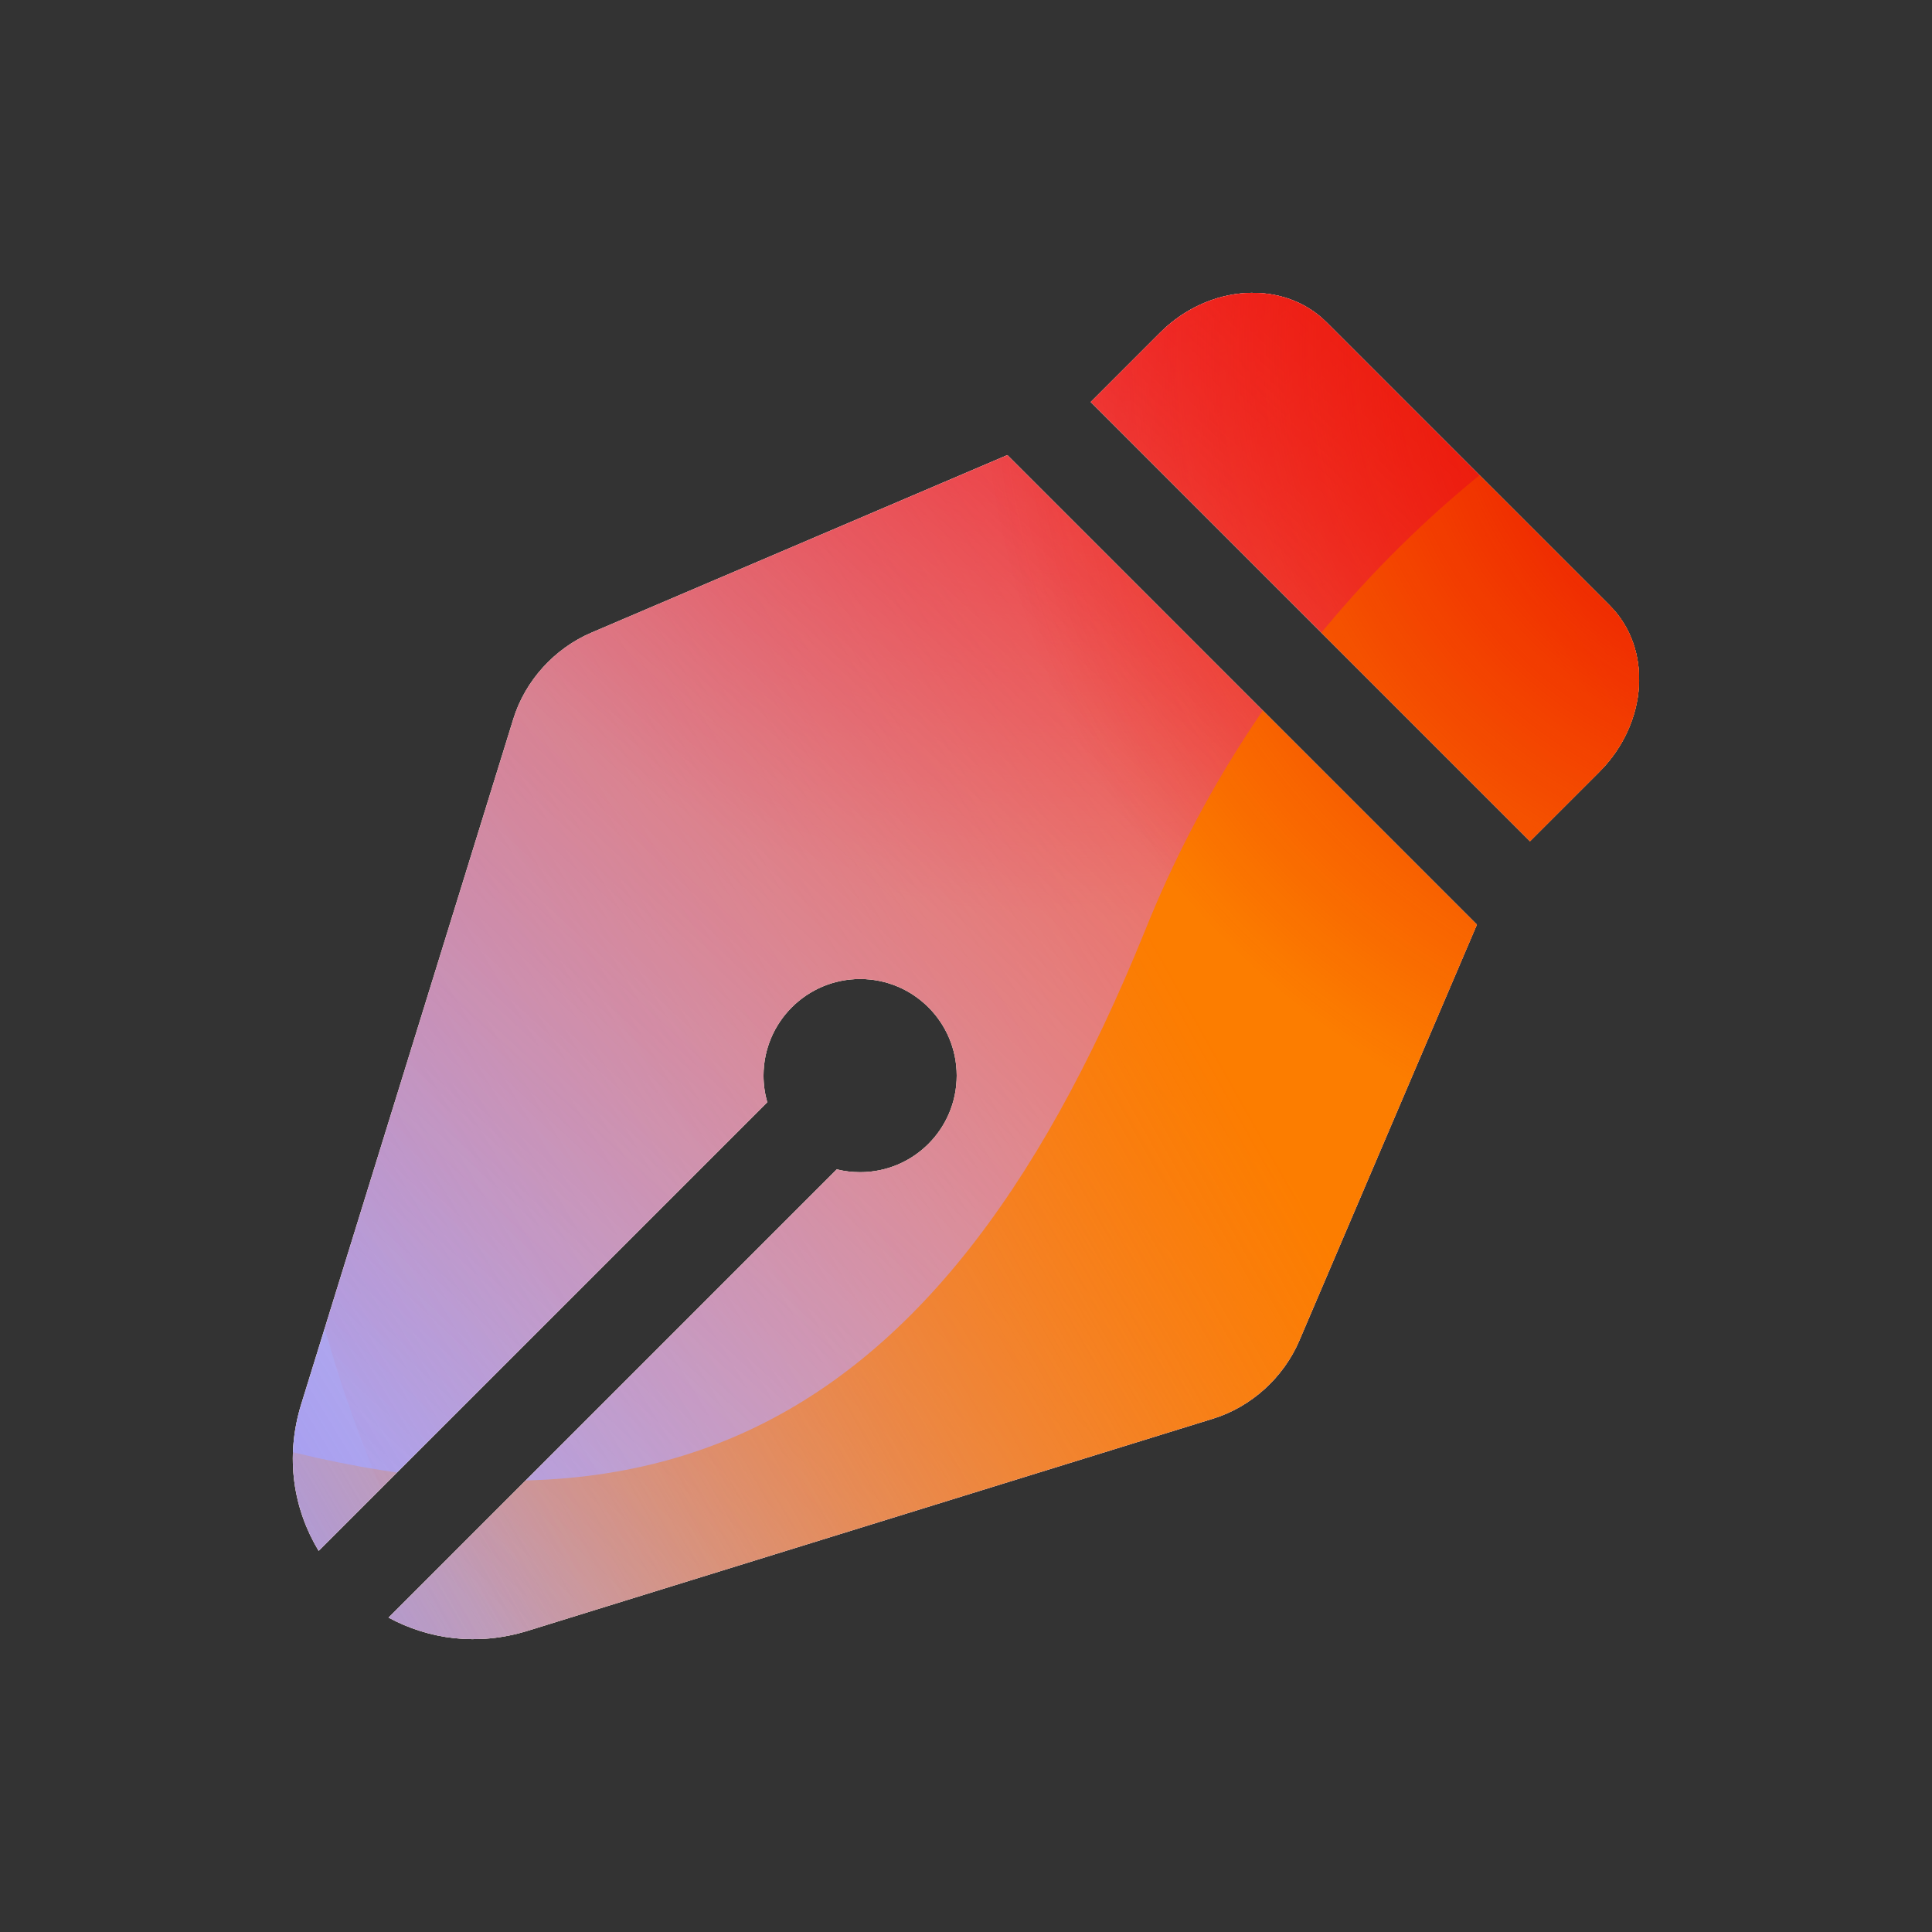 <svg xmlns="http://www.w3.org/2000/svg" width="160" height="160" viewBox="0 0 160 160"><rect x="0" y="0" width="160" height="160" fill="#333333" stroke="none"/><defs><radialGradient id="paint0_radial_5481_89966" cx="0" cy="0" r="1" gradientTransform="translate(90.468 6.206) rotate(90) scale(69.609)" gradientUnits="userSpaceOnUse"><stop offset=".167" stop-color="#FF709F"/><stop offset="1" stop-color="#FF709F" stop-opacity="0"/></radialGradient><linearGradient id="paint1_linear_5481_89966" x1="-40.209" x2="219.921" y1="142.983" y2="-15.277" gradientUnits="userSpaceOnUse"><stop offset=".06" stop-color="#8480FE"/><stop offset=".6" stop-color="#8480FE" stop-opacity="0"/></linearGradient><linearGradient id="paint2_linear_5481_89966" x1="168.544" x2="56.949" y1="29.472" y2="149.467" gradientUnits="userSpaceOnUse"><stop stop-color="#EB1000"/><stop offset="1" stop-color="#EB1000" stop-opacity="0"/></linearGradient><linearGradient id="paint3_linear_5481_89966" x1="32.925" x2="230.753" y1="166.029" y2="55.209" gradientUnits="userSpaceOnUse"><stop stop-color="#FC7D00" stop-opacity="0"/><stop offset=".432" stop-color="#FC7D00"/><stop offset=".609" stop-color="#FC7D00"/><stop offset="1" stop-color="#FC7D00" stop-opacity="0"/></linearGradient><radialGradient id="paint4_radial_5481_89966" cx="0" cy="0" r="1" gradientTransform="translate(150.675 28.906) rotate(90) scale(69.609)" gradientUnits="userSpaceOnUse"><stop offset=".167" stop-color="#EB1000"/><stop offset="1" stop-color="#EB1000" stop-opacity="0"/></radialGradient><clipPath id="clip0_5481_89966"><rect width="160" height="160" fill="#fff" rx="5.125"/></clipPath></defs><clipPath id="mask0_5481_89966"><path fill="#292929" fill-rule="evenodd" d="M90.334 33.289L126.71 69.665L132.432 63.943C136.485 59.89 136.876 53.709 133.304 50.137L109.862 26.695C106.291 23.123 100.109 23.514 96.056 27.567L90.334 33.289ZM122.307 76.575L83.424 37.692L48.991 52.39C45.913 53.704 43.491 56.376 42.513 59.539L24.942 116.303C23.579 120.707 24.316 125.005 26.39 128.436L63.54 91.286C63.339 90.584 63.231 89.843 63.231 89.077C63.231 84.659 66.813 81.077 71.231 81.077C75.649 81.077 79.231 84.659 79.231 89.077C79.231 93.495 75.649 97.077 71.231 97.077C70.564 97.077 69.917 96.996 69.297 96.842L32.178 133.962C35.5 135.763 39.552 136.339 43.696 135.057L100.46 117.486C103.623 116.508 106.295 114.086 107.609 111.008L122.307 76.575Z"/></clipPath><g clip-path="url(#mask0_5481_89966)"><g clip-path="url(#clip0_5481_89966)"><rect width="160" height="160" fill="#FFECCF" rx="5.125"/><rect width="160" height="160" fill="#FFECCF"/><circle cx="90.468" cy="6.206" r="69.609" fill="url(#paint0_radial_5481_89966)" transform="rotate(-0.08 90.468 6.206)"/><path fill="url(#paint1_linear_5481_89966)" d="M61.07 -28.263C48.782 -35.866 33.213 -35.913 20.88 -28.383L-102.478 46.935C-114.559 54.312 -114.579 71.723 -102.514 79.128L20.028 154.339C32.343 161.896 47.912 161.887 60.216 154.312L182.506 79.031C194.507 71.642 194.529 54.328 182.543 46.911L61.07 -28.263Z"/><path fill="url(#paint2_linear_5481_89966)" d="M23.058 75.965C25.793 16.232 76.433 -29.974 136.166 -27.239C195.898 -24.505 242.104 26.135 239.37 85.868C236.635 145.601 185.995 191.807 126.262 189.072C66.53 186.337 20.324 135.697 23.058 75.965Z"/><path fill="url(#paint3_linear_5481_89966)" d="M-64.825 115.35C-41.081 105.221 -15.474 105.655 6.712 114.515C51.106 132.288 76.937 121.299 94.853 77.007C103.778 54.781 121.201 35.958 144.972 25.817C192.497 5.574 247.364 27.54 267.579 74.925C287.793 122.31 265.667 177.09 218.153 197.36C194.329 207.523 168.673 207.047 146.453 198.107C102.131 180.429 76.349 191.459 58.455 235.805C49.508 257.978 32.089 276.736 8.345 286.866C-39.143 307.124 -94.009 285.159 -114.213 237.8C-134.416 190.441 -112.313 135.609 -64.825 115.35Z"/><circle cx="150.675" cy="28.906" r="69.609" fill="url(#paint4_radial_5481_89966)" transform="rotate(-0.08 150.675 28.906)"/></g></g></svg>